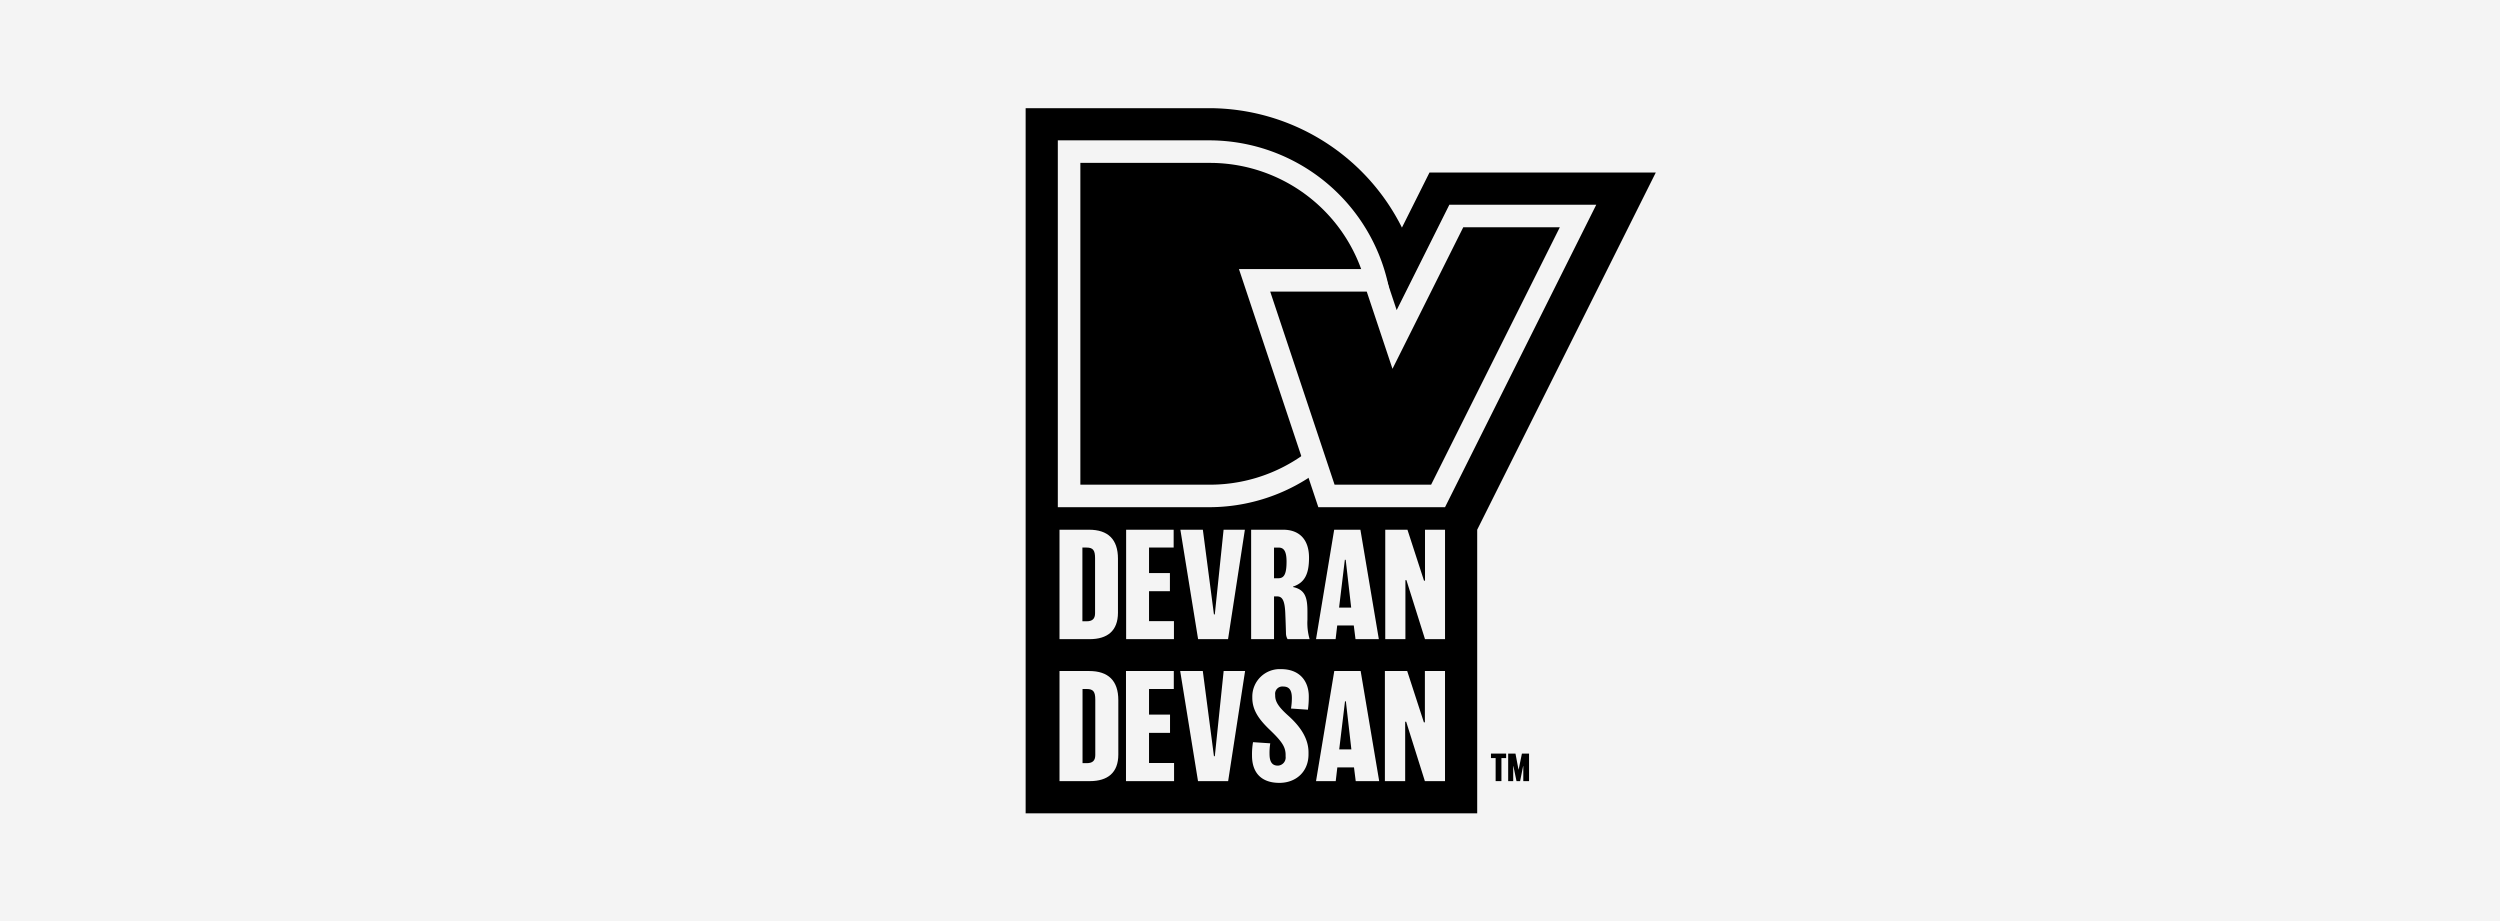 <svg xmlns="http://www.w3.org/2000/svg" xmlns:xlink="http://www.w3.org/1999/xlink" width="624" height="230" viewBox="0 0 624 230">
  <rect x="0" y="0" width="624" height="230" fill="#808080" stroke="none"/>
  <defs>
    <clipPath id="clip-DD">
      <rect width="624" height="230"/>
    </clipPath>
  </defs>
  <g id="DD" clip-path="url(#clip-DD)">
    <rect width="624" height="230" fill="#f4f4f4"/>
    <path id="Path_1366" data-name="Path 1366" d="M155.423,16.064H100.8L93.924,29.808A53.864,53.864,0,0,0,45.782,0H0V176H112.709V105.218l44.577-89.155Z" transform="translate(256 27)"/>
    <path id="Path_1367" data-name="Path 1367" d="M11.409,102.973V11.409h37.75a45.782,45.782,0,1,1,0,91.564Z" transform="translate(252.623 23.623)" fill="#f4f4f4"/>
    <path id="Path_1368" data-name="Path 1368" d="M51.524,99.714H19.4V19.4H51.524a40.16,40.16,0,1,1,0,80.319" transform="translate(250.259 21.259)"/>
    <path id="Path_1369" data-name="Path 1369" d="M95.441,109.727,75.627,50.291h35.95l3.415,10.244,13.154-26.308h36.668l-37.75,75.5Z" transform="translate(233.614 16.869)" fill="#f4f4f4"/>
    <path id="Path_1370" data-name="Path 1370" d="M134.9,42.213l-17.67,35.341-6.425-19.277H86.71l16.064,48.192h24.1L159,42.213Z" transform="translate(230.334 14.505)"/>
    <path id="Path_1371" data-name="Path 1371" d="M18.778,149.458H11.409v27.316h7.512c4.456,0,7.079-2.085,7.079-6.613V156.683c0-4.817-2.479-7.225-7.222-7.225M20.286,170.3c0,1.438-.719,2.013-2.12,2.013H17.123v-18.4h1.043c1.618,0,2.12.682,2.12,2.625Z" transform="translate(253.043 -17.24)" fill="#f4f4f4"/>
    <path id="Path_1372" data-name="Path 1372" d="M41.344,164.8h5.212v-4.527H41.344v-6.362h6.145v-4.457H35.629v27.315H47.562v-4.493H41.344Z" transform="translate(245.454 -17.24)" fill="#f4f4f4"/>
    <path id="Path_1373" data-name="Path 1373" d="M63.455,170.592h-.217l-2.765-21.133H54.863l4.423,27.315h7.476l4.2-27.315H65.648Z" transform="translate(239.76 -17.24)" fill="#f4f4f4"/>
    <path id="Path_1374" data-name="Path 1374" d="M94,169.873c0-3.557-.609-5.463-3.594-6.11v-.108c3.055-1.007,3.989-3.378,3.989-7.224,0-4.492-2.371-6.973-6.468-6.973h-7.98v27.316h5.714V166.1h.755c1.331,0,1.906,1.043,2.05,4.062.07,1.653.107,2.66.177,5.1a2.933,2.933,0,0,0,.4,1.51h5.5A14.571,14.571,0,0,1,94,171.922Zm-7.259-8.3H85.658v-7.656h1.15c1.187,0,1.979.719,1.979,3.487,0,3.054-.575,4.169-2.049,4.169" transform="translate(232.336 -17.24)" fill="#f4f4f4"/>
    <path id="Path_1375" data-name="Path 1375" d="M107.488,149.459l-4.53,27.315h4.888l.4-3.414h4.133l.432,3.414h5.823l-4.6-27.315Zm1.221,19.444,1.438-11.933h.217L111.73,168.9Z" transform="translate(225.524 -17.24)" fill="#f4f4f4"/>
    <path id="Path_1376" data-name="Path 1376" d="M137.423,149.458v12.723h-.251l-4.132-12.723H127.5v27.315h5.032V162.038h.251l4.637,14.735h5V149.458Z" transform="translate(218.259 -17.24)" fill="#f4f4f4"/>
    <path id="Path_1377" data-name="Path 1377" d="M18.822,199.556H11.41v27.481h7.557c4.484,0,7.122-2.1,7.122-6.654V206.825c0-4.846-2.493-7.269-7.267-7.269m1.518,20.972c0,1.446-.723,2.025-2.132,2.025h-1.05V204.04h1.05c1.628,0,2.132.686,2.132,2.64Z" transform="translate(253.043 -32.069)" fill="#f4f4f4"/>
    <path id="Path_1378" data-name="Path 1378" d="M41.327,215H46.57V210.44H41.327v-6.4h6.183v-4.484H35.578v27.481h12v-4.52H41.327Z" transform="translate(245.469 -32.069)" fill="#f4f4f4"/>
    <path id="Path_1379" data-name="Path 1379" d="M63.438,220.818h-.218l-2.782-21.261H54.794l4.449,27.48h7.521l4.229-27.48H65.644Z" transform="translate(239.781 -32.069)" fill="#f4f4f4"/>
    <path id="Path_1380" data-name="Path 1380" d="M94.215,209.012a23.89,23.89,0,0,0,.216-3.29c0-3.761-2.2-6.834-6.906-6.834a6.851,6.851,0,0,0-7.195,6.871v.253c0,3.074,1.59,5.388,4.483,8.136,2.893,2.784,3.832,4.158,3.832,6.146v.4a2.031,2.031,0,0,1-1.915,2.279c-1.231,0-2.1-.652-2.1-2.929a14.879,14.879,0,0,1,.181-2.64l-4.3-.289a17.842,17.842,0,0,0-.253,3.326c0,4.413,2.425,6.834,6.834,6.834,4.158,0,7.269-2.784,7.269-7.124v-.47c0-3.543-2.1-6.544-5.1-9.221-2.422-2.169-3.219-3.471-3.219-4.989v-.181A1.806,1.806,0,0,1,88,203.227c1.265,0,2.206.543,2.206,2.893a16.3,16.3,0,0,1-.218,2.6Z" transform="translate(232.244 -31.871)" fill="#f4f4f4"/>
    <path id="Path_1381" data-name="Path 1381" d="M107.512,199.557l-4.555,27.48h4.917l.4-3.434h4.158l.434,3.434h5.857l-4.628-27.48Zm1.231,19.562,1.446-12h.216l1.373,12Z" transform="translate(225.525 -32.069)" fill="#f4f4f4"/>
    <path id="Path_1382" data-name="Path 1382" d="M137.355,199.556v12.8H137.1l-4.161-12.8h-5.567v27.481h5.062V212.212h.253l4.665,14.826h5.026V199.556Z" transform="translate(218.297 -32.069)" fill="#f4f4f4"/>
    <path id="Path_1383" data-name="Path 1383" d="M168.765,229.955H167.59V235.7h-1.447v-5.749h-1.166v-1.121h3.788Z" transform="translate(207.167 -40.735)"/>
    <path id="Path_1384" data-name="Path 1384" d="M176.29,235.7h-1.437v-3.742h-.046l-.75,3.742h-.9l-.769-3.715h-.054V235.7h-1.257v-6.87H172.9l.75,3.959h.046l.813-3.959h1.781Z" transform="translate(205.362 -40.735)"/>
  </g>
</svg>
